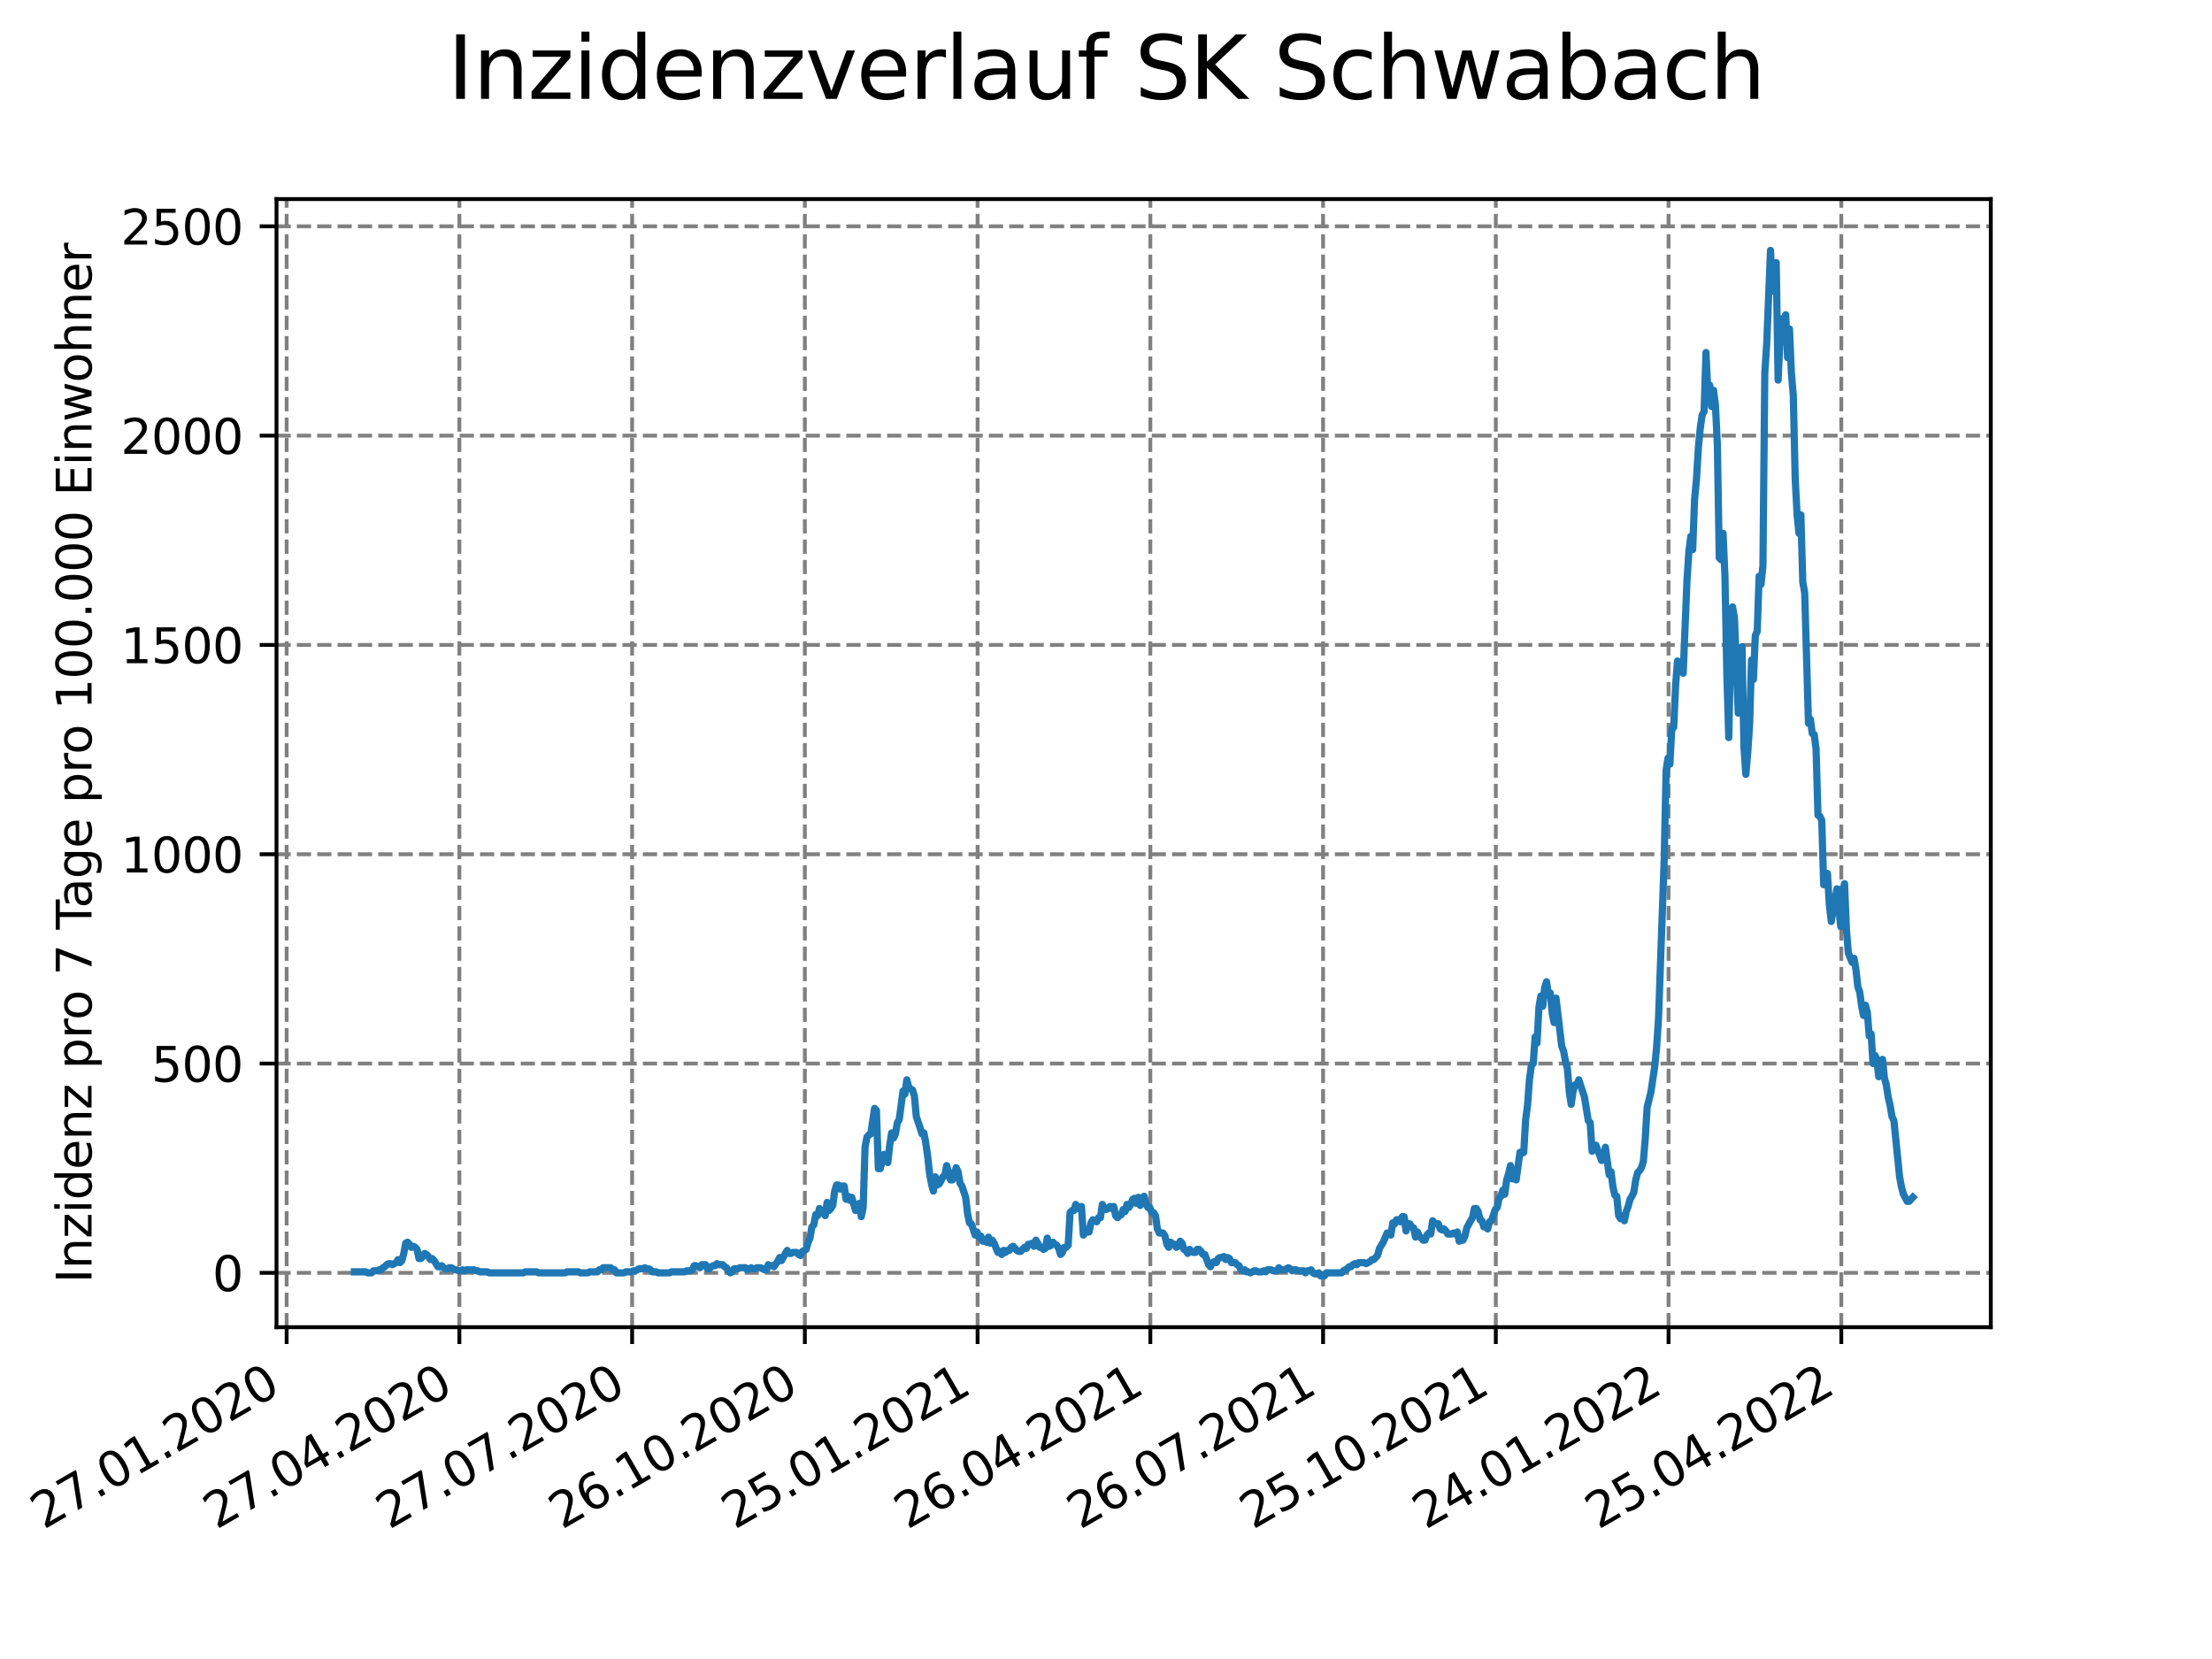 <?xml version="1.0" encoding="utf-8" standalone="no"?>
<!DOCTYPE svg PUBLIC "-//W3C//DTD SVG 1.1//EN"
  "http://www.w3.org/Graphics/SVG/1.1/DTD/svg11.dtd">
<svg xmlns:xlink="http://www.w3.org/1999/xlink" width="460.8pt" height="345.6pt" viewBox="0 0 460.8 345.6" xmlns="http://www.w3.org/2000/svg" version="1.1">
 <defs>
  <style type="text/css">*{stroke-linejoin: round; stroke-linecap: butt}</style>
 </defs>
 <g id="figure_1">
  <g id="patch_1">
   <path d="M 0 345.6 
L 460.8 345.6 
L 460.8 0 
L 0 0 
z
" style="fill: #ffffff"/>
  </g>
  <g id="axes_1">
   <g id="patch_2">
    <path d="M 57.6 276.48 
L 414.72 276.48 
L 414.72 41.472 
L 57.6 41.472 
z
" style="fill: #ffffff"/>
   </g>
   <g id="matplotlib.axis_1">
    <g id="xtick_1">
     <g id="line2d_1">
      <path d="M 59.712 276.48 
L 59.712 41.472 
" clip-path="url(#pf9d322faf3)" style="fill: none; stroke-dasharray: 2.96,1.28; stroke-dashoffset: 0; stroke: #808080; stroke-width: 0.8"/>
     </g>
     <g id="line2d_2">
      <defs>
       <path id="m490ead766b" d="M 0 0 
L 0 3.5 
" style="stroke: #000000; stroke-width: 0.8"/>
      </defs>
      <g>
       <use xlink:href="#m490ead766b" x="59.712" y="276.48" style="stroke: #000000; stroke-width: 0.8"/>
      </g>
     </g>
     <g id="text_1">
      <!-- 27.01.2020 -->
      <g transform="translate(9.087 318.689)rotate(-30)scale(0.1 -0.1)">
       <defs>
        <path id="DejaVuSans-32" d="M 1228 531 
L 3431 531 
L 3431 0 
L 469 0 
L 469 531 
Q 828 903 1448 1529 
Q 2069 2156 2228 2338 
Q 2531 2678 2651 2914 
Q 2772 3150 2772 3378 
Q 2772 3750 2511 3984 
Q 2250 4219 1831 4219 
Q 1534 4219 1204 4116 
Q 875 4013 500 3803 
L 500 4441 
Q 881 4594 1212 4672 
Q 1544 4750 1819 4750 
Q 2544 4750 2975 4387 
Q 3406 4025 3406 3419 
Q 3406 3131 3298 2873 
Q 3191 2616 2906 2266 
Q 2828 2175 2409 1742 
Q 1991 1309 1228 531 
z
" transform="scale(0.016)"/>
        <path id="DejaVuSans-37" d="M 525 4666 
L 3525 4666 
L 3525 4397 
L 1831 0 
L 1172 0 
L 2766 4134 
L 525 4134 
L 525 4666 
z
" transform="scale(0.016)"/>
        <path id="DejaVuSans-2e" d="M 684 794 
L 1344 794 
L 1344 0 
L 684 0 
L 684 794 
z
" transform="scale(0.016)"/>
        <path id="DejaVuSans-30" d="M 2034 4250 
Q 1547 4250 1301 3770 
Q 1056 3291 1056 2328 
Q 1056 1369 1301 889 
Q 1547 409 2034 409 
Q 2525 409 2770 889 
Q 3016 1369 3016 2328 
Q 3016 3291 2770 3770 
Q 2525 4250 2034 4250 
z
M 2034 4750 
Q 2819 4750 3233 4129 
Q 3647 3509 3647 2328 
Q 3647 1150 3233 529 
Q 2819 -91 2034 -91 
Q 1250 -91 836 529 
Q 422 1150 422 2328 
Q 422 3509 836 4129 
Q 1250 4750 2034 4750 
z
" transform="scale(0.016)"/>
        <path id="DejaVuSans-31" d="M 794 531 
L 1825 531 
L 1825 4091 
L 703 3866 
L 703 4441 
L 1819 4666 
L 2450 4666 
L 2450 531 
L 3481 531 
L 3481 0 
L 794 0 
L 794 531 
z
" transform="scale(0.016)"/>
       </defs>
       <use xlink:href="#DejaVuSans-32"/>
       <use xlink:href="#DejaVuSans-37" x="63.623"/>
       <use xlink:href="#DejaVuSans-2e" x="127.246"/>
       <use xlink:href="#DejaVuSans-30" x="159.033"/>
       <use xlink:href="#DejaVuSans-31" x="222.656"/>
       <use xlink:href="#DejaVuSans-2e" x="286.279"/>
       <use xlink:href="#DejaVuSans-32" x="318.066"/>
       <use xlink:href="#DejaVuSans-30" x="381.689"/>
       <use xlink:href="#DejaVuSans-32" x="445.312"/>
       <use xlink:href="#DejaVuSans-30" x="508.936"/>
      </g>
     </g>
    </g>
    <g id="xtick_2">
     <g id="line2d_3">
      <path d="M 95.697 276.48 
L 95.697 41.472 
" clip-path="url(#pf9d322faf3)" style="fill: none; stroke-dasharray: 2.96,1.28; stroke-dashoffset: 0; stroke: #808080; stroke-width: 0.8"/>
     </g>
     <g id="line2d_4">
      <g>
       <use xlink:href="#m490ead766b" x="95.697" y="276.48" style="stroke: #000000; stroke-width: 0.8"/>
      </g>
     </g>
     <g id="text_2">
      <!-- 27.04.2020 -->
      <g transform="translate(45.072 318.689)rotate(-30)scale(0.1 -0.1)">
       <defs>
        <path id="DejaVuSans-34" d="M 2419 4116 
L 825 1625 
L 2419 1625 
L 2419 4116 
z
M 2253 4666 
L 3047 4666 
L 3047 1625 
L 3713 1625 
L 3713 1100 
L 3047 1100 
L 3047 0 
L 2419 0 
L 2419 1100 
L 313 1100 
L 313 1709 
L 2253 4666 
z
" transform="scale(0.016)"/>
       </defs>
       <use xlink:href="#DejaVuSans-32"/>
       <use xlink:href="#DejaVuSans-37" x="63.623"/>
       <use xlink:href="#DejaVuSans-2e" x="127.246"/>
       <use xlink:href="#DejaVuSans-30" x="159.033"/>
       <use xlink:href="#DejaVuSans-34" x="222.656"/>
       <use xlink:href="#DejaVuSans-2e" x="286.279"/>
       <use xlink:href="#DejaVuSans-32" x="318.066"/>
       <use xlink:href="#DejaVuSans-30" x="381.689"/>
       <use xlink:href="#DejaVuSans-32" x="445.312"/>
       <use xlink:href="#DejaVuSans-30" x="508.936"/>
      </g>
     </g>
    </g>
    <g id="xtick_3">
     <g id="line2d_5">
      <path d="M 131.682 276.48 
L 131.682 41.472 
" clip-path="url(#pf9d322faf3)" style="fill: none; stroke-dasharray: 2.96,1.28; stroke-dashoffset: 0; stroke: #808080; stroke-width: 0.8"/>
     </g>
     <g id="line2d_6">
      <g>
       <use xlink:href="#m490ead766b" x="131.682" y="276.48" style="stroke: #000000; stroke-width: 0.8"/>
      </g>
     </g>
     <g id="text_3">
      <!-- 27.07.2020 -->
      <g transform="translate(81.057 318.689)rotate(-30)scale(0.1 -0.1)">
       <use xlink:href="#DejaVuSans-32"/>
       <use xlink:href="#DejaVuSans-37" x="63.623"/>
       <use xlink:href="#DejaVuSans-2e" x="127.246"/>
       <use xlink:href="#DejaVuSans-30" x="159.033"/>
       <use xlink:href="#DejaVuSans-37" x="222.656"/>
       <use xlink:href="#DejaVuSans-2e" x="286.279"/>
       <use xlink:href="#DejaVuSans-32" x="318.066"/>
       <use xlink:href="#DejaVuSans-30" x="381.689"/>
       <use xlink:href="#DejaVuSans-32" x="445.312"/>
       <use xlink:href="#DejaVuSans-30" x="508.936"/>
      </g>
     </g>
    </g>
    <g id="xtick_4">
     <g id="line2d_7">
      <path d="M 167.667 276.48 
L 167.667 41.472 
" clip-path="url(#pf9d322faf3)" style="fill: none; stroke-dasharray: 2.96,1.28; stroke-dashoffset: 0; stroke: #808080; stroke-width: 0.8"/>
     </g>
     <g id="line2d_8">
      <g>
       <use xlink:href="#m490ead766b" x="167.667" y="276.48" style="stroke: #000000; stroke-width: 0.8"/>
      </g>
     </g>
     <g id="text_4">
      <!-- 26.10.2020 -->
      <g transform="translate(117.042 318.689)rotate(-30)scale(0.1 -0.1)">
       <defs>
        <path id="DejaVuSans-36" d="M 2113 2584 
Q 1688 2584 1439 2293 
Q 1191 2003 1191 1497 
Q 1191 994 1439 701 
Q 1688 409 2113 409 
Q 2538 409 2786 701 
Q 3034 994 3034 1497 
Q 3034 2003 2786 2293 
Q 2538 2584 2113 2584 
z
M 3366 4563 
L 3366 3988 
Q 3128 4100 2886 4159 
Q 2644 4219 2406 4219 
Q 1781 4219 1451 3797 
Q 1122 3375 1075 2522 
Q 1259 2794 1537 2939 
Q 1816 3084 2150 3084 
Q 2853 3084 3261 2657 
Q 3669 2231 3669 1497 
Q 3669 778 3244 343 
Q 2819 -91 2113 -91 
Q 1303 -91 875 529 
Q 447 1150 447 2328 
Q 447 3434 972 4092 
Q 1497 4750 2381 4750 
Q 2619 4750 2861 4703 
Q 3103 4656 3366 4563 
z
" transform="scale(0.016)"/>
       </defs>
       <use xlink:href="#DejaVuSans-32"/>
       <use xlink:href="#DejaVuSans-36" x="63.623"/>
       <use xlink:href="#DejaVuSans-2e" x="127.246"/>
       <use xlink:href="#DejaVuSans-31" x="159.033"/>
       <use xlink:href="#DejaVuSans-30" x="222.656"/>
       <use xlink:href="#DejaVuSans-2e" x="286.279"/>
       <use xlink:href="#DejaVuSans-32" x="318.066"/>
       <use xlink:href="#DejaVuSans-30" x="381.689"/>
       <use xlink:href="#DejaVuSans-32" x="445.312"/>
       <use xlink:href="#DejaVuSans-30" x="508.936"/>
      </g>
     </g>
    </g>
    <g id="xtick_5">
     <g id="line2d_9">
      <path d="M 203.652 276.48 
L 203.652 41.472 
" clip-path="url(#pf9d322faf3)" style="fill: none; stroke-dasharray: 2.96,1.28; stroke-dashoffset: 0; stroke: #808080; stroke-width: 0.8"/>
     </g>
     <g id="line2d_10">
      <g>
       <use xlink:href="#m490ead766b" x="203.652" y="276.48" style="stroke: #000000; stroke-width: 0.8"/>
      </g>
     </g>
     <g id="text_5">
      <!-- 25.01.2021 -->
      <g transform="translate(153.026 318.689)rotate(-30)scale(0.1 -0.1)">
       <defs>
        <path id="DejaVuSans-35" d="M 691 4666 
L 3169 4666 
L 3169 4134 
L 1269 4134 
L 1269 2991 
Q 1406 3038 1543 3061 
Q 1681 3084 1819 3084 
Q 2600 3084 3056 2656 
Q 3513 2228 3513 1497 
Q 3513 744 3044 326 
Q 2575 -91 1722 -91 
Q 1428 -91 1123 -41 
Q 819 9 494 109 
L 494 744 
Q 775 591 1075 516 
Q 1375 441 1709 441 
Q 2250 441 2565 725 
Q 2881 1009 2881 1497 
Q 2881 1984 2565 2268 
Q 2250 2553 1709 2553 
Q 1456 2553 1204 2497 
Q 953 2441 691 2322 
L 691 4666 
z
" transform="scale(0.016)"/>
       </defs>
       <use xlink:href="#DejaVuSans-32"/>
       <use xlink:href="#DejaVuSans-35" x="63.623"/>
       <use xlink:href="#DejaVuSans-2e" x="127.246"/>
       <use xlink:href="#DejaVuSans-30" x="159.033"/>
       <use xlink:href="#DejaVuSans-31" x="222.656"/>
       <use xlink:href="#DejaVuSans-2e" x="286.279"/>
       <use xlink:href="#DejaVuSans-32" x="318.066"/>
       <use xlink:href="#DejaVuSans-30" x="381.689"/>
       <use xlink:href="#DejaVuSans-32" x="445.312"/>
       <use xlink:href="#DejaVuSans-31" x="508.936"/>
      </g>
     </g>
    </g>
    <g id="xtick_6">
     <g id="line2d_11">
      <path d="M 239.637 276.48 
L 239.637 41.472 
" clip-path="url(#pf9d322faf3)" style="fill: none; stroke-dasharray: 2.96,1.28; stroke-dashoffset: 0; stroke: #808080; stroke-width: 0.8"/>
     </g>
     <g id="line2d_12">
      <g>
       <use xlink:href="#m490ead766b" x="239.637" y="276.48" style="stroke: #000000; stroke-width: 0.8"/>
      </g>
     </g>
     <g id="text_6">
      <!-- 26.04.2021 -->
      <g transform="translate(189.011 318.689)rotate(-30)scale(0.1 -0.1)">
       <use xlink:href="#DejaVuSans-32"/>
       <use xlink:href="#DejaVuSans-36" x="63.623"/>
       <use xlink:href="#DejaVuSans-2e" x="127.246"/>
       <use xlink:href="#DejaVuSans-30" x="159.033"/>
       <use xlink:href="#DejaVuSans-34" x="222.656"/>
       <use xlink:href="#DejaVuSans-2e" x="286.279"/>
       <use xlink:href="#DejaVuSans-32" x="318.066"/>
       <use xlink:href="#DejaVuSans-30" x="381.689"/>
       <use xlink:href="#DejaVuSans-32" x="445.312"/>
       <use xlink:href="#DejaVuSans-31" x="508.936"/>
      </g>
     </g>
    </g>
    <g id="xtick_7">
     <g id="line2d_13">
      <path d="M 275.621 276.48 
L 275.621 41.472 
" clip-path="url(#pf9d322faf3)" style="fill: none; stroke-dasharray: 2.96,1.28; stroke-dashoffset: 0; stroke: #808080; stroke-width: 0.8"/>
     </g>
     <g id="line2d_14">
      <g>
       <use xlink:href="#m490ead766b" x="275.621" y="276.48" style="stroke: #000000; stroke-width: 0.8"/>
      </g>
     </g>
     <g id="text_7">
      <!-- 26.07.2021 -->
      <g transform="translate(224.996 318.689)rotate(-30)scale(0.1 -0.1)">
       <use xlink:href="#DejaVuSans-32"/>
       <use xlink:href="#DejaVuSans-36" x="63.623"/>
       <use xlink:href="#DejaVuSans-2e" x="127.246"/>
       <use xlink:href="#DejaVuSans-30" x="159.033"/>
       <use xlink:href="#DejaVuSans-37" x="222.656"/>
       <use xlink:href="#DejaVuSans-2e" x="286.279"/>
       <use xlink:href="#DejaVuSans-32" x="318.066"/>
       <use xlink:href="#DejaVuSans-30" x="381.689"/>
       <use xlink:href="#DejaVuSans-32" x="445.312"/>
       <use xlink:href="#DejaVuSans-31" x="508.936"/>
      </g>
     </g>
    </g>
    <g id="xtick_8">
     <g id="line2d_15">
      <path d="M 311.606 276.48 
L 311.606 41.472 
" clip-path="url(#pf9d322faf3)" style="fill: none; stroke-dasharray: 2.96,1.28; stroke-dashoffset: 0; stroke: #808080; stroke-width: 0.8"/>
     </g>
     <g id="line2d_16">
      <g>
       <use xlink:href="#m490ead766b" x="311.606" y="276.48" style="stroke: #000000; stroke-width: 0.8"/>
      </g>
     </g>
     <g id="text_8">
      <!-- 25.10.2021 -->
      <g transform="translate(260.981 318.689)rotate(-30)scale(0.1 -0.1)">
       <use xlink:href="#DejaVuSans-32"/>
       <use xlink:href="#DejaVuSans-35" x="63.623"/>
       <use xlink:href="#DejaVuSans-2e" x="127.246"/>
       <use xlink:href="#DejaVuSans-31" x="159.033"/>
       <use xlink:href="#DejaVuSans-30" x="222.656"/>
       <use xlink:href="#DejaVuSans-2e" x="286.279"/>
       <use xlink:href="#DejaVuSans-32" x="318.066"/>
       <use xlink:href="#DejaVuSans-30" x="381.689"/>
       <use xlink:href="#DejaVuSans-32" x="445.312"/>
       <use xlink:href="#DejaVuSans-31" x="508.936"/>
      </g>
     </g>
    </g>
    <g id="xtick_9">
     <g id="line2d_17">
      <path d="M 347.591 276.48 
L 347.591 41.472 
" clip-path="url(#pf9d322faf3)" style="fill: none; stroke-dasharray: 2.96,1.28; stroke-dashoffset: 0; stroke: #808080; stroke-width: 0.8"/>
     </g>
     <g id="line2d_18">
      <g>
       <use xlink:href="#m490ead766b" x="347.591" y="276.48" style="stroke: #000000; stroke-width: 0.8"/>
      </g>
     </g>
     <g id="text_9">
      <!-- 24.01.2022 -->
      <g transform="translate(296.966 318.689)rotate(-30)scale(0.1 -0.1)">
       <use xlink:href="#DejaVuSans-32"/>
       <use xlink:href="#DejaVuSans-34" x="63.623"/>
       <use xlink:href="#DejaVuSans-2e" x="127.246"/>
       <use xlink:href="#DejaVuSans-30" x="159.033"/>
       <use xlink:href="#DejaVuSans-31" x="222.656"/>
       <use xlink:href="#DejaVuSans-2e" x="286.279"/>
       <use xlink:href="#DejaVuSans-32" x="318.066"/>
       <use xlink:href="#DejaVuSans-30" x="381.689"/>
       <use xlink:href="#DejaVuSans-32" x="445.312"/>
       <use xlink:href="#DejaVuSans-32" x="508.936"/>
      </g>
     </g>
    </g>
    <g id="xtick_10">
     <g id="line2d_19">
      <path d="M 383.576 276.48 
L 383.576 41.472 
" clip-path="url(#pf9d322faf3)" style="fill: none; stroke-dasharray: 2.96,1.28; stroke-dashoffset: 0; stroke: #808080; stroke-width: 0.8"/>
     </g>
     <g id="line2d_20">
      <g>
       <use xlink:href="#m490ead766b" x="383.576" y="276.48" style="stroke: #000000; stroke-width: 0.8"/>
      </g>
     </g>
     <g id="text_10">
      <!-- 25.04.2022 -->
      <g transform="translate(332.951 318.689)rotate(-30)scale(0.1 -0.1)">
       <use xlink:href="#DejaVuSans-32"/>
       <use xlink:href="#DejaVuSans-35" x="63.623"/>
       <use xlink:href="#DejaVuSans-2e" x="127.246"/>
       <use xlink:href="#DejaVuSans-30" x="159.033"/>
       <use xlink:href="#DejaVuSans-34" x="222.656"/>
       <use xlink:href="#DejaVuSans-2e" x="286.279"/>
       <use xlink:href="#DejaVuSans-32" x="318.066"/>
       <use xlink:href="#DejaVuSans-30" x="381.689"/>
       <use xlink:href="#DejaVuSans-32" x="445.312"/>
       <use xlink:href="#DejaVuSans-32" x="508.936"/>
      </g>
     </g>
    </g>
   </g>
   <g id="matplotlib.axis_2">
    <g id="ytick_1">
     <g id="line2d_21">
      <path d="M 57.6 265.159 
L 414.72 265.159 
" clip-path="url(#pf9d322faf3)" style="fill: none; stroke-dasharray: 2.96,1.28; stroke-dashoffset: 0; stroke: #808080; stroke-width: 0.8"/>
     </g>
     <g id="line2d_22">
      <defs>
       <path id="m3ebbd08669" d="M 0 0 
L -3.5 0 
" style="stroke: #000000; stroke-width: 0.8"/>
      </defs>
      <g>
       <use xlink:href="#m3ebbd08669" x="57.6" y="265.159" style="stroke: #000000; stroke-width: 0.8"/>
      </g>
     </g>
     <g id="text_11">
      <!-- 0 -->
      <g transform="translate(44.237 268.959)scale(0.1 -0.1)">
       <use xlink:href="#DejaVuSans-30"/>
      </g>
     </g>
    </g>
    <g id="ytick_2">
     <g id="line2d_23">
      <path d="M 57.6 221.557 
L 414.72 221.557 
" clip-path="url(#pf9d322faf3)" style="fill: none; stroke-dasharray: 2.96,1.28; stroke-dashoffset: 0; stroke: #808080; stroke-width: 0.8"/>
     </g>
     <g id="line2d_24">
      <g>
       <use xlink:href="#m3ebbd08669" x="57.6" y="221.557" style="stroke: #000000; stroke-width: 0.8"/>
      </g>
     </g>
     <g id="text_12">
      <!-- 500 -->
      <g transform="translate(31.512 225.356)scale(0.1 -0.1)">
       <use xlink:href="#DejaVuSans-35"/>
       <use xlink:href="#DejaVuSans-30" x="63.623"/>
       <use xlink:href="#DejaVuSans-30" x="127.246"/>
      </g>
     </g>
    </g>
    <g id="ytick_3">
     <g id="line2d_25">
      <path d="M 57.6 177.955 
L 414.72 177.955 
" clip-path="url(#pf9d322faf3)" style="fill: none; stroke-dasharray: 2.96,1.28; stroke-dashoffset: 0; stroke: #808080; stroke-width: 0.8"/>
     </g>
     <g id="line2d_26">
      <g>
       <use xlink:href="#m3ebbd08669" x="57.6" y="177.955" style="stroke: #000000; stroke-width: 0.8"/>
      </g>
     </g>
     <g id="text_13">
      <!-- 1000 -->
      <g transform="translate(25.15 181.754)scale(0.1 -0.1)">
       <use xlink:href="#DejaVuSans-31"/>
       <use xlink:href="#DejaVuSans-30" x="63.623"/>
       <use xlink:href="#DejaVuSans-30" x="127.246"/>
       <use xlink:href="#DejaVuSans-30" x="190.869"/>
      </g>
     </g>
    </g>
    <g id="ytick_4">
     <g id="line2d_27">
      <path d="M 57.6 134.353 
L 414.72 134.353 
" clip-path="url(#pf9d322faf3)" style="fill: none; stroke-dasharray: 2.96,1.28; stroke-dashoffset: 0; stroke: #808080; stroke-width: 0.8"/>
     </g>
     <g id="line2d_28">
      <g>
       <use xlink:href="#m3ebbd08669" x="57.6" y="134.353" style="stroke: #000000; stroke-width: 0.8"/>
      </g>
     </g>
     <g id="text_14">
      <!-- 1500 -->
      <g transform="translate(25.15 138.152)scale(0.1 -0.1)">
       <use xlink:href="#DejaVuSans-31"/>
       <use xlink:href="#DejaVuSans-35" x="63.623"/>
       <use xlink:href="#DejaVuSans-30" x="127.246"/>
       <use xlink:href="#DejaVuSans-30" x="190.869"/>
      </g>
     </g>
    </g>
    <g id="ytick_5">
     <g id="line2d_29">
      <path d="M 57.6 90.75 
L 414.72 90.75 
" clip-path="url(#pf9d322faf3)" style="fill: none; stroke-dasharray: 2.96,1.28; stroke-dashoffset: 0; stroke: #808080; stroke-width: 0.8"/>
     </g>
     <g id="line2d_30">
      <g>
       <use xlink:href="#m3ebbd08669" x="57.6" y="90.75" style="stroke: #000000; stroke-width: 0.8"/>
      </g>
     </g>
     <g id="text_15">
      <!-- 2000 -->
      <g transform="translate(25.15 94.55)scale(0.1 -0.1)">
       <use xlink:href="#DejaVuSans-32"/>
       <use xlink:href="#DejaVuSans-30" x="63.623"/>
       <use xlink:href="#DejaVuSans-30" x="127.246"/>
       <use xlink:href="#DejaVuSans-30" x="190.869"/>
      </g>
     </g>
    </g>
    <g id="ytick_6">
     <g id="line2d_31">
      <path d="M 57.6 47.148 
L 414.72 47.148 
" clip-path="url(#pf9d322faf3)" style="fill: none; stroke-dasharray: 2.96,1.28; stroke-dashoffset: 0; stroke: #808080; stroke-width: 0.8"/>
     </g>
     <g id="line2d_32">
      <g>
       <use xlink:href="#m3ebbd08669" x="57.6" y="47.148" style="stroke: #000000; stroke-width: 0.8"/>
      </g>
     </g>
     <g id="text_16">
      <!-- 2500 -->
      <g transform="translate(25.15 50.947)scale(0.1 -0.1)">
       <use xlink:href="#DejaVuSans-32"/>
       <use xlink:href="#DejaVuSans-35" x="63.623"/>
       <use xlink:href="#DejaVuSans-30" x="127.246"/>
       <use xlink:href="#DejaVuSans-30" x="190.869"/>
      </g>
     </g>
    </g>
    <g id="text_17">
     <!-- Inzidenz pro 7 Tage pro 100.000 Einwohner -->
     <g transform="translate(19.07 267.301)rotate(-90)scale(0.1 -0.1)">
      <defs>
       <path id="DejaVuSans-49" d="M 628 4666 
L 1259 4666 
L 1259 0 
L 628 0 
L 628 4666 
z
" transform="scale(0.016)"/>
       <path id="DejaVuSans-6e" d="M 3513 2113 
L 3513 0 
L 2938 0 
L 2938 2094 
Q 2938 2591 2744 2837 
Q 2550 3084 2163 3084 
Q 1697 3084 1428 2787 
Q 1159 2491 1159 1978 
L 1159 0 
L 581 0 
L 581 3500 
L 1159 3500 
L 1159 2956 
Q 1366 3272 1645 3428 
Q 1925 3584 2291 3584 
Q 2894 3584 3203 3211 
Q 3513 2838 3513 2113 
z
" transform="scale(0.016)"/>
       <path id="DejaVuSans-7a" d="M 353 3500 
L 3084 3500 
L 3084 2975 
L 922 459 
L 3084 459 
L 3084 0 
L 275 0 
L 275 525 
L 2438 3041 
L 353 3041 
L 353 3500 
z
" transform="scale(0.016)"/>
       <path id="DejaVuSans-69" d="M 603 3500 
L 1178 3500 
L 1178 0 
L 603 0 
L 603 3500 
z
M 603 4863 
L 1178 4863 
L 1178 4134 
L 603 4134 
L 603 4863 
z
" transform="scale(0.016)"/>
       <path id="DejaVuSans-64" d="M 2906 2969 
L 2906 4863 
L 3481 4863 
L 3481 0 
L 2906 0 
L 2906 525 
Q 2725 213 2448 61 
Q 2172 -91 1784 -91 
Q 1150 -91 751 415 
Q 353 922 353 1747 
Q 353 2572 751 3078 
Q 1150 3584 1784 3584 
Q 2172 3584 2448 3432 
Q 2725 3281 2906 2969 
z
M 947 1747 
Q 947 1113 1208 752 
Q 1469 391 1925 391 
Q 2381 391 2643 752 
Q 2906 1113 2906 1747 
Q 2906 2381 2643 2742 
Q 2381 3103 1925 3103 
Q 1469 3103 1208 2742 
Q 947 2381 947 1747 
z
" transform="scale(0.016)"/>
       <path id="DejaVuSans-65" d="M 3597 1894 
L 3597 1613 
L 953 1613 
Q 991 1019 1311 708 
Q 1631 397 2203 397 
Q 2534 397 2845 478 
Q 3156 559 3463 722 
L 3463 178 
Q 3153 47 2828 -22 
Q 2503 -91 2169 -91 
Q 1331 -91 842 396 
Q 353 884 353 1716 
Q 353 2575 817 3079 
Q 1281 3584 2069 3584 
Q 2775 3584 3186 3129 
Q 3597 2675 3597 1894 
z
M 3022 2063 
Q 3016 2534 2758 2815 
Q 2500 3097 2075 3097 
Q 1594 3097 1305 2825 
Q 1016 2553 972 2059 
L 3022 2063 
z
" transform="scale(0.016)"/>
       <path id="DejaVuSans-20" transform="scale(0.016)"/>
       <path id="DejaVuSans-70" d="M 1159 525 
L 1159 -1331 
L 581 -1331 
L 581 3500 
L 1159 3500 
L 1159 2969 
Q 1341 3281 1617 3432 
Q 1894 3584 2278 3584 
Q 2916 3584 3314 3078 
Q 3713 2572 3713 1747 
Q 3713 922 3314 415 
Q 2916 -91 2278 -91 
Q 1894 -91 1617 61 
Q 1341 213 1159 525 
z
M 3116 1747 
Q 3116 2381 2855 2742 
Q 2594 3103 2138 3103 
Q 1681 3103 1420 2742 
Q 1159 2381 1159 1747 
Q 1159 1113 1420 752 
Q 1681 391 2138 391 
Q 2594 391 2855 752 
Q 3116 1113 3116 1747 
z
" transform="scale(0.016)"/>
       <path id="DejaVuSans-72" d="M 2631 2963 
Q 2534 3019 2420 3045 
Q 2306 3072 2169 3072 
Q 1681 3072 1420 2755 
Q 1159 2438 1159 1844 
L 1159 0 
L 581 0 
L 581 3500 
L 1159 3500 
L 1159 2956 
Q 1341 3275 1631 3429 
Q 1922 3584 2338 3584 
Q 2397 3584 2469 3576 
Q 2541 3569 2628 3553 
L 2631 2963 
z
" transform="scale(0.016)"/>
       <path id="DejaVuSans-6f" d="M 1959 3097 
Q 1497 3097 1228 2736 
Q 959 2375 959 1747 
Q 959 1119 1226 758 
Q 1494 397 1959 397 
Q 2419 397 2687 759 
Q 2956 1122 2956 1747 
Q 2956 2369 2687 2733 
Q 2419 3097 1959 3097 
z
M 1959 3584 
Q 2709 3584 3137 3096 
Q 3566 2609 3566 1747 
Q 3566 888 3137 398 
Q 2709 -91 1959 -91 
Q 1206 -91 779 398 
Q 353 888 353 1747 
Q 353 2609 779 3096 
Q 1206 3584 1959 3584 
z
" transform="scale(0.016)"/>
       <path id="DejaVuSans-54" d="M -19 4666 
L 3928 4666 
L 3928 4134 
L 2272 4134 
L 2272 0 
L 1638 0 
L 1638 4134 
L -19 4134 
L -19 4666 
z
" transform="scale(0.016)"/>
       <path id="DejaVuSans-61" d="M 2194 1759 
Q 1497 1759 1228 1600 
Q 959 1441 959 1056 
Q 959 750 1161 570 
Q 1363 391 1709 391 
Q 2188 391 2477 730 
Q 2766 1069 2766 1631 
L 2766 1759 
L 2194 1759 
z
M 3341 1997 
L 3341 0 
L 2766 0 
L 2766 531 
Q 2569 213 2275 61 
Q 1981 -91 1556 -91 
Q 1019 -91 701 211 
Q 384 513 384 1019 
Q 384 1609 779 1909 
Q 1175 2209 1959 2209 
L 2766 2209 
L 2766 2266 
Q 2766 2663 2505 2880 
Q 2244 3097 1772 3097 
Q 1472 3097 1187 3025 
Q 903 2953 641 2809 
L 641 3341 
Q 956 3463 1253 3523 
Q 1550 3584 1831 3584 
Q 2591 3584 2966 3190 
Q 3341 2797 3341 1997 
z
" transform="scale(0.016)"/>
       <path id="DejaVuSans-67" d="M 2906 1791 
Q 2906 2416 2648 2759 
Q 2391 3103 1925 3103 
Q 1463 3103 1205 2759 
Q 947 2416 947 1791 
Q 947 1169 1205 825 
Q 1463 481 1925 481 
Q 2391 481 2648 825 
Q 2906 1169 2906 1791 
z
M 3481 434 
Q 3481 -459 3084 -895 
Q 2688 -1331 1869 -1331 
Q 1566 -1331 1297 -1286 
Q 1028 -1241 775 -1147 
L 775 -588 
Q 1028 -725 1275 -790 
Q 1522 -856 1778 -856 
Q 2344 -856 2625 -561 
Q 2906 -266 2906 331 
L 2906 616 
Q 2728 306 2450 153 
Q 2172 0 1784 0 
Q 1141 0 747 490 
Q 353 981 353 1791 
Q 353 2603 747 3093 
Q 1141 3584 1784 3584 
Q 2172 3584 2450 3431 
Q 2728 3278 2906 2969 
L 2906 3500 
L 3481 3500 
L 3481 434 
z
" transform="scale(0.016)"/>
       <path id="DejaVuSans-45" d="M 628 4666 
L 3578 4666 
L 3578 4134 
L 1259 4134 
L 1259 2753 
L 3481 2753 
L 3481 2222 
L 1259 2222 
L 1259 531 
L 3634 531 
L 3634 0 
L 628 0 
L 628 4666 
z
" transform="scale(0.016)"/>
       <path id="DejaVuSans-77" d="M 269 3500 
L 844 3500 
L 1563 769 
L 2278 3500 
L 2956 3500 
L 3675 769 
L 4391 3500 
L 4966 3500 
L 4050 0 
L 3372 0 
L 2619 2869 
L 1863 0 
L 1184 0 
L 269 3500 
z
" transform="scale(0.016)"/>
       <path id="DejaVuSans-68" d="M 3513 2113 
L 3513 0 
L 2938 0 
L 2938 2094 
Q 2938 2591 2744 2837 
Q 2550 3084 2163 3084 
Q 1697 3084 1428 2787 
Q 1159 2491 1159 1978 
L 1159 0 
L 581 0 
L 581 4863 
L 1159 4863 
L 1159 2956 
Q 1366 3272 1645 3428 
Q 1925 3584 2291 3584 
Q 2894 3584 3203 3211 
Q 3513 2838 3513 2113 
z
" transform="scale(0.016)"/>
      </defs>
      <use xlink:href="#DejaVuSans-49"/>
      <use xlink:href="#DejaVuSans-6e" x="29.492"/>
      <use xlink:href="#DejaVuSans-7a" x="92.871"/>
      <use xlink:href="#DejaVuSans-69" x="145.361"/>
      <use xlink:href="#DejaVuSans-64" x="173.145"/>
      <use xlink:href="#DejaVuSans-65" x="236.621"/>
      <use xlink:href="#DejaVuSans-6e" x="298.145"/>
      <use xlink:href="#DejaVuSans-7a" x="361.523"/>
      <use xlink:href="#DejaVuSans-20" x="414.014"/>
      <use xlink:href="#DejaVuSans-70" x="445.801"/>
      <use xlink:href="#DejaVuSans-72" x="509.277"/>
      <use xlink:href="#DejaVuSans-6f" x="548.141"/>
      <use xlink:href="#DejaVuSans-20" x="609.322"/>
      <use xlink:href="#DejaVuSans-37" x="641.109"/>
      <use xlink:href="#DejaVuSans-20" x="704.732"/>
      <use xlink:href="#DejaVuSans-54" x="736.52"/>
      <use xlink:href="#DejaVuSans-61" x="781.104"/>
      <use xlink:href="#DejaVuSans-67" x="842.383"/>
      <use xlink:href="#DejaVuSans-65" x="905.859"/>
      <use xlink:href="#DejaVuSans-20" x="967.383"/>
      <use xlink:href="#DejaVuSans-70" x="999.17"/>
      <use xlink:href="#DejaVuSans-72" x="1062.646"/>
      <use xlink:href="#DejaVuSans-6f" x="1101.51"/>
      <use xlink:href="#DejaVuSans-20" x="1162.691"/>
      <use xlink:href="#DejaVuSans-31" x="1194.479"/>
      <use xlink:href="#DejaVuSans-30" x="1258.102"/>
      <use xlink:href="#DejaVuSans-30" x="1321.725"/>
      <use xlink:href="#DejaVuSans-2e" x="1385.348"/>
      <use xlink:href="#DejaVuSans-30" x="1417.135"/>
      <use xlink:href="#DejaVuSans-30" x="1480.758"/>
      <use xlink:href="#DejaVuSans-30" x="1544.381"/>
      <use xlink:href="#DejaVuSans-20" x="1608.004"/>
      <use xlink:href="#DejaVuSans-45" x="1639.791"/>
      <use xlink:href="#DejaVuSans-69" x="1702.975"/>
      <use xlink:href="#DejaVuSans-6e" x="1730.758"/>
      <use xlink:href="#DejaVuSans-77" x="1794.137"/>
      <use xlink:href="#DejaVuSans-6f" x="1875.924"/>
      <use xlink:href="#DejaVuSans-68" x="1937.105"/>
      <use xlink:href="#DejaVuSans-6e" x="2000.484"/>
      <use xlink:href="#DejaVuSans-65" x="2063.863"/>
      <use xlink:href="#DejaVuSans-72" x="2125.387"/>
     </g>
    </g>
   </g>
   <g id="line2d_33">
    <path d="M 73.833 264.947 
L 76.205 264.947 
L 76.601 265.159 
L 77.392 265.159 
L 77.787 264.734 
L 78.578 264.734 
L 78.973 264.521 
L 79.369 264.521 
L 79.764 264.095 
L 80.16 263.883 
L 80.555 263.457 
L 80.951 263.244 
L 81.346 263.244 
L 81.741 263.457 
L 82.532 263.032 
L 82.928 262.393 
L 83.323 263.032 
L 83.719 262.606 
L 84.114 261.116 
L 84.51 258.988 
L 84.905 258.776 
L 85.3 259.201 
L 85.696 259.84 
L 86.091 259.627 
L 86.487 259.84 
L 86.882 260.265 
L 87.278 262.18 
L 87.673 262.18 
L 88.068 261.755 
L 88.464 261.116 
L 88.859 261.329 
L 89.255 261.755 
L 89.65 262.393 
L 90.046 262.18 
L 90.441 262.606 
L 91.232 263.883 
L 91.627 263.883 
L 92.023 263.67 
L 92.418 264.095 
L 92.814 264.308 
L 93.209 264.308 
L 93.605 264.095 
L 94 264.095 
L 94.791 264.521 
L 95.186 264.521 
L 95.582 264.734 
L 95.977 264.734 
L 96.373 264.521 
L 96.768 264.734 
L 97.164 264.521 
L 98.745 264.521 
L 99.141 264.734 
L 99.536 264.734 
L 99.932 264.947 
L 101.513 264.947 
L 101.909 265.159 
L 109.027 265.159 
L 109.422 264.947 
L 111.795 264.947 
L 112.19 265.159 
L 117.726 265.159 
L 118.122 264.947 
L 120.494 264.947 
L 120.89 265.159 
L 122.472 265.159 
L 122.867 264.947 
L 124.449 264.947 
L 124.844 264.521 
L 125.24 264.521 
L 125.635 264.095 
L 127.217 264.095 
L 127.612 264.521 
L 128.008 264.521 
L 128.403 265.159 
L 129.985 265.159 
L 130.38 264.947 
L 131.567 264.947 
L 131.962 264.734 
L 132.358 264.734 
L 133.148 264.308 
L 133.939 264.308 
L 134.335 264.095 
L 134.73 264.308 
L 135.126 264.308 
L 135.521 264.521 
L 135.916 264.947 
L 136.707 264.947 
L 137.103 265.159 
L 139.475 265.159 
L 139.871 264.947 
L 142.639 264.947 
L 143.034 264.734 
L 143.825 264.734 
L 144.221 264.521 
L 144.616 263.67 
L 145.012 263.67 
L 145.802 264.095 
L 146.198 263.457 
L 146.989 263.457 
L 147.384 264.308 
L 147.78 264.308 
L 148.175 263.883 
L 148.57 263.67 
L 148.966 263.67 
L 149.361 263.244 
L 149.757 263.457 
L 150.548 263.457 
L 150.943 263.883 
L 151.339 264.095 
L 151.734 264.734 
L 152.129 265.159 
L 152.525 264.947 
L 152.92 264.308 
L 153.711 264.308 
L 154.107 264.095 
L 155.293 264.095 
L 155.688 264.521 
L 156.479 264.095 
L 156.875 264.308 
L 157.27 264.308 
L 157.666 264.095 
L 158.456 264.095 
L 159.247 264.521 
L 159.643 264.521 
L 160.038 263.457 
L 160.434 263.67 
L 160.829 263.67 
L 161.225 263.883 
L 161.62 263.244 
L 162.015 262.819 
L 162.411 261.968 
L 162.806 262.606 
L 163.597 261.116 
L 163.993 260.478 
L 164.388 261.116 
L 164.783 261.116 
L 165.179 260.904 
L 165.97 260.904 
L 166.365 261.329 
L 166.761 261.542 
L 167.156 260.691 
L 167.947 260.265 
L 168.342 258.776 
L 168.738 257.924 
L 169.133 255.584 
L 169.529 255.158 
L 169.924 253.03 
L 170.32 253.243 
L 170.715 251.754 
L 171.11 252.392 
L 171.506 252.605 
L 171.901 253.243 
L 172.297 250.477 
L 172.692 252.179 
L 173.088 251.754 
L 173.483 251.115 
L 173.879 248.136 
L 174.274 246.859 
L 174.669 246.859 
L 175.065 247.71 
L 175.46 247.072 
L 175.856 247.072 
L 176.251 249.838 
L 176.647 249.2 
L 177.042 250.051 
L 177.437 249.413 
L 178.228 252.179 
L 178.624 251.754 
L 179.019 250.69 
L 179.415 253.456 
L 179.81 251.541 
L 180.206 238.986 
L 180.601 236.858 
L 180.996 236.432 
L 181.392 236.22 
L 182.183 230.9 
L 182.578 231.325 
L 182.974 243.455 
L 183.369 243.455 
L 184.16 240.476 
L 184.555 241.114 
L 184.951 242.178 
L 185.346 238.56 
L 185.742 236.007 
L 186.137 237.071 
L 186.533 236.22 
L 186.928 233.879 
L 187.323 233.241 
L 188.114 227.282 
L 188.51 227.921 
L 188.905 224.942 
L 189.301 226.431 
L 189.696 226.857 
L 190.091 227.07 
L 190.487 228.346 
L 190.882 232.602 
L 191.673 234.943 
L 192.069 236.22 
L 192.464 236.007 
L 192.86 238.135 
L 193.255 240.901 
L 193.65 244.519 
L 194.046 246.646 
L 194.441 248.136 
L 194.837 245.157 
L 195.232 246.859 
L 195.628 246.646 
L 196.023 246.008 
L 196.418 245.157 
L 196.814 244.944 
L 197.209 242.816 
L 198 245.795 
L 198.396 245.795 
L 199.187 243.242 
L 199.582 244.093 
L 199.977 246.434 
L 200.373 247.072 
L 201.164 249.413 
L 201.559 252.817 
L 201.955 254.733 
L 202.35 254.945 
L 203.141 257.286 
L 203.536 256.648 
L 203.932 257.712 
L 204.327 257.499 
L 204.723 258.563 
L 205.118 258.563 
L 205.514 258.776 
L 205.909 257.712 
L 206.304 258.988 
L 206.7 258.35 
L 207.095 258.988 
L 207.886 260.904 
L 208.282 260.691 
L 208.677 261.329 
L 209.073 260.478 
L 209.468 260.904 
L 209.863 260.478 
L 210.259 260.478 
L 210.654 259.84 
L 211.05 259.627 
L 211.841 260.478 
L 212.236 260.691 
L 212.631 260.691 
L 213.422 259.84 
L 213.818 260.052 
L 214.213 259.201 
L 214.609 259.201 
L 215.004 258.988 
L 215.4 259.627 
L 215.795 258.35 
L 216.19 258.988 
L 216.586 259.84 
L 216.981 259.84 
L 217.377 260.265 
L 217.772 260.052 
L 218.168 257.924 
L 218.563 259.627 
L 218.958 259.414 
L 219.354 258.776 
L 219.749 259.201 
L 220.145 259.414 
L 220.54 260.052 
L 220.936 261.329 
L 221.331 260.904 
L 221.727 259.84 
L 222.122 259.84 
L 222.517 259.414 
L 222.913 252.605 
L 223.308 252.179 
L 223.704 252.179 
L 224.099 250.902 
L 224.495 251.754 
L 225.285 251.328 
L 225.681 257.286 
L 226.076 256.861 
L 226.472 256.222 
L 226.867 256.648 
L 227.263 254.733 
L 227.658 254.094 
L 228.449 254.52 
L 228.844 253.669 
L 229.24 253.669 
L 229.635 250.902 
L 230.031 251.754 
L 230.426 251.966 
L 230.822 251.754 
L 231.217 251.328 
L 231.612 251.754 
L 232.008 251.328 
L 232.403 253.243 
L 232.799 253.669 
L 233.194 253.243 
L 233.59 253.03 
L 233.985 251.966 
L 234.381 252.392 
L 234.776 250.902 
L 235.171 251.541 
L 235.567 250.902 
L 235.962 249.838 
L 236.358 249.626 
L 236.753 250.69 
L 237.149 249.413 
L 237.544 251.115 
L 238.335 249.2 
L 238.73 250.69 
L 239.126 251.541 
L 239.521 251.541 
L 239.917 252.605 
L 240.312 252.605 
L 240.708 253.243 
L 241.103 256.009 
L 241.498 256.861 
L 242.289 256.861 
L 242.685 257.499 
L 243.08 259.201 
L 243.476 259.84 
L 243.871 258.776 
L 244.266 259.201 
L 244.662 259.201 
L 245.057 259.84 
L 245.453 259.627 
L 245.848 258.563 
L 246.244 258.988 
L 246.639 260.265 
L 247.035 260.478 
L 247.43 261.116 
L 247.825 260.265 
L 248.221 260.691 
L 248.616 260.904 
L 249.012 260.904 
L 249.407 260.265 
L 249.803 260.265 
L 250.198 260.691 
L 250.593 261.329 
L 250.989 261.329 
L 251.78 263.457 
L 252.175 263.883 
L 252.571 263.032 
L 252.966 262.819 
L 253.362 263.032 
L 253.757 262.18 
L 254.152 261.968 
L 254.548 261.968 
L 254.943 261.755 
L 255.339 262.393 
L 255.734 261.968 
L 256.13 262.18 
L 256.525 263.032 
L 257.316 263.032 
L 257.711 263.457 
L 258.107 263.67 
L 258.502 264.521 
L 258.898 264.734 
L 259.293 264.521 
L 259.689 264.947 
L 260.084 264.947 
L 260.479 265.159 
L 261.27 264.734 
L 261.666 264.734 
L 262.061 264.947 
L 262.852 264.947 
L 263.247 264.734 
L 263.643 264.947 
L 264.038 264.521 
L 264.829 264.521 
L 265.225 264.734 
L 266.016 264.734 
L 266.411 264.095 
L 266.806 264.521 
L 267.597 264.521 
L 268.388 264.095 
L 268.784 264.308 
L 269.179 264.734 
L 269.575 264.521 
L 269.97 264.521 
L 270.365 264.734 
L 271.552 264.734 
L 271.947 265.159 
L 272.343 264.734 
L 272.738 264.734 
L 273.133 264.521 
L 273.529 265.159 
L 273.924 265.372 
L 274.32 265.372 
L 274.715 265.159 
L 275.111 265.798 
L 275.902 265.798 
L 276.297 265.159 
L 279.46 265.159 
L 279.856 264.734 
L 280.647 264.308 
L 281.042 263.883 
L 281.438 263.883 
L 281.833 263.457 
L 282.229 263.244 
L 282.624 263.457 
L 283.019 263.032 
L 284.206 263.032 
L 284.601 263.244 
L 285.392 262.819 
L 285.787 262.393 
L 286.183 262.393 
L 286.974 261.542 
L 287.369 260.052 
L 288.16 258.776 
L 288.951 256.861 
L 289.346 256.861 
L 289.742 257.286 
L 290.137 254.733 
L 290.533 254.945 
L 290.928 254.094 
L 291.324 254.094 
L 291.719 254.52 
L 292.114 253.456 
L 292.51 253.456 
L 292.905 256.435 
L 293.301 254.945 
L 293.696 254.945 
L 294.092 255.584 
L 294.487 255.797 
L 294.883 257.712 
L 295.278 256.648 
L 295.673 257.499 
L 296.464 258.35 
L 296.86 258.35 
L 297.255 257.286 
L 297.651 256.861 
L 298.046 257.073 
L 298.441 254.307 
L 298.837 254.733 
L 299.232 254.945 
L 299.628 254.945 
L 300.023 256.009 
L 300.419 256.222 
L 300.814 256.009 
L 301.21 256.435 
L 301.605 257.073 
L 302.396 257.073 
L 302.791 256.861 
L 303.187 257.073 
L 303.582 256.648 
L 303.978 258.563 
L 304.373 258.35 
L 304.768 258.35 
L 305.164 257.499 
L 305.559 255.797 
L 306.35 254.307 
L 306.746 253.669 
L 307.141 251.754 
L 307.537 251.754 
L 307.932 252.392 
L 308.327 254.094 
L 308.723 254.307 
L 309.118 255.584 
L 309.514 255.371 
L 309.909 256.009 
L 310.305 254.52 
L 310.7 254.307 
L 311.491 251.966 
L 311.886 251.541 
L 312.282 249.626 
L 312.677 249.2 
L 313.073 247.923 
L 313.468 248.774 
L 313.864 245.795 
L 314.259 244.519 
L 314.654 242.816 
L 315.05 245.583 
L 315.445 244.519 
L 315.841 245.795 
L 316.632 240.05 
L 317.027 240.263 
L 317.422 240.05 
L 317.818 233.241 
L 318.213 230.261 
L 318.609 224.942 
L 319.004 221.963 
L 319.4 221.537 
L 319.795 216.004 
L 320.191 217.281 
L 320.586 209.833 
L 320.981 207.493 
L 321.377 209.621 
L 321.772 205.79 
L 322.168 204.514 
L 322.563 207.067 
L 322.959 206.854 
L 323.354 211.11 
L 323.75 213.025 
L 324.145 207.918 
L 325.331 217.92 
L 325.727 218.983 
L 326.122 221.111 
L 326.518 222.601 
L 326.913 227.495 
L 327.308 230.049 
L 327.704 227.282 
L 328.099 226.006 
L 328.495 226.006 
L 328.89 224.942 
L 330.077 228.559 
L 330.867 233.453 
L 331.263 233.879 
L 331.658 239.837 
L 332.054 238.986 
L 332.449 238.56 
L 333.635 241.752 
L 334.031 241.539 
L 334.426 238.986 
L 335.217 244.731 
L 335.613 244.093 
L 336.008 247.285 
L 336.404 248.987 
L 336.799 249.2 
L 337.194 253.243 
L 337.59 253.881 
L 337.985 253.243 
L 338.381 254.307 
L 338.776 252.392 
L 339.172 251.328 
L 339.567 249.838 
L 339.962 249.2 
L 340.358 248.349 
L 340.753 245.795 
L 341.149 244.306 
L 341.544 243.88 
L 341.94 243.242 
L 342.335 241.965 
L 342.731 237.284 
L 343.126 230.687 
L 343.917 227.495 
L 344.708 222.175 
L 345.103 218.132 
L 345.499 212.174 
L 346.685 178.978 
L 347.08 160.466 
L 347.476 157.912 
L 347.871 159.189 
L 348.267 151.741 
L 348.662 151.528 
L 349.058 142.804 
L 349.453 137.697 
L 350.639 140.25 
L 351.43 120.886 
L 351.826 114.928 
L 352.221 111.736 
L 352.616 114.502 
L 353.012 104.076 
L 353.407 99.82 
L 353.803 93.223 
L 354.198 89.18 
L 354.594 86.414 
L 354.989 85.775 
L 355.385 73.433 
L 355.78 81.732 
L 356.175 80.243 
L 356.571 84.711 
L 356.966 81.307 
L 357.362 84.499 
L 357.757 92.585 
L 358.153 116.205 
L 358.548 116.63 
L 358.943 111.098 
L 359.339 120.035 
L 359.734 140.463 
L 360.13 153.656 
L 360.525 135.143 
L 360.921 126.419 
L 361.316 128.759 
L 362.107 148.549 
L 362.502 138.548 
L 362.898 134.718 
L 363.293 155.571 
L 363.689 161.317 
L 364.084 156.848 
L 364.48 150.89 
L 364.875 137.484 
L 365.27 141.527 
L 365.666 132.377 
L 366.061 131.526 
L 366.457 120.035 
L 366.852 121.737 
L 367.248 117.907 
L 367.643 77.689 
L 368.039 71.518 
L 368.829 52.154 
L 369.225 60.666 
L 369.62 58.751 
L 370.016 54.708 
L 370.411 79.179 
L 370.807 70.667 
L 371.202 66.411 
L 371.597 66.837 
L 371.993 65.56 
L 372.388 74.497 
L 372.784 68.539 
L 373.179 77.689 
L 373.575 82.371 
L 373.97 99.607 
L 374.366 107.267 
L 374.761 111.098 
L 375.156 107.267 
L 375.552 121.312 
L 375.947 123.44 
L 376.738 150.677 
L 377.134 149.826 
L 377.529 152.805 
L 377.925 153.018 
L 378.32 155.997 
L 378.715 169.828 
L 379.111 170.041 
L 379.506 170.892 
L 379.902 184.298 
L 380.297 182.809 
L 380.693 181.958 
L 381.088 188.554 
L 381.483 191.959 
L 382.67 185.149 
L 383.461 193.023 
L 383.856 186.001 
L 384.252 184.086 
L 384.647 193.661 
L 385.042 198.555 
L 385.833 200.471 
L 386.229 199.619 
L 386.624 201.96 
L 387.02 205.578 
L 387.415 206.642 
L 387.81 209.621 
L 388.206 211.536 
L 388.601 209.408 
L 388.997 210.897 
L 389.392 215.792 
L 389.788 215.366 
L 390.183 221.537 
L 390.579 219.835 
L 390.974 220.686 
L 391.369 224.303 
L 391.765 223.027 
L 392.16 220.686 
L 392.556 224.516 
L 392.951 226.006 
L 393.347 228.559 
L 393.742 230.261 
L 394.137 232.602 
L 394.533 233.453 
L 395.719 245.157 
L 396.115 247.285 
L 396.51 248.774 
L 397.301 250.264 
L 397.696 250.264 
L 398.487 249.413 
L 398.487 249.413 
" clip-path="url(#pf9d322faf3)" style="fill: none; stroke: #1f77b4; stroke-width: 1.5; stroke-linecap: square"/>
   </g>
   <g id="patch_3">
    <path d="M 57.6 276.48 
L 57.6 41.472 
" style="fill: none; stroke: #000000; stroke-width: 0.8; stroke-linejoin: miter; stroke-linecap: square"/>
   </g>
   <g id="patch_4">
    <path d="M 414.72 276.48 
L 414.72 41.472 
" style="fill: none; stroke: #000000; stroke-width: 0.8; stroke-linejoin: miter; stroke-linecap: square"/>
   </g>
   <g id="patch_5">
    <path d="M 57.6 276.48 
L 414.72 276.48 
" style="fill: none; stroke: #000000; stroke-width: 0.8; stroke-linejoin: miter; stroke-linecap: square"/>
   </g>
   <g id="patch_6">
    <path d="M 57.6 41.472 
L 414.72 41.472 
" style="fill: none; stroke: #000000; stroke-width: 0.8; stroke-linejoin: miter; stroke-linecap: square"/>
   </g>
  </g>
  <g id="text_18">
   <!-- Inzidenzverlauf SK Schwabach -->
   <g transform="translate(93.227 20.589)scale(0.18 -0.18)">
    <defs>
     <path id="DejaVuSans-76" d="M 191 3500 
L 800 3500 
L 1894 563 
L 2988 3500 
L 3597 3500 
L 2284 0 
L 1503 0 
L 191 3500 
z
" transform="scale(0.016)"/>
     <path id="DejaVuSans-6c" d="M 603 4863 
L 1178 4863 
L 1178 0 
L 603 0 
L 603 4863 
z
" transform="scale(0.016)"/>
     <path id="DejaVuSans-75" d="M 544 1381 
L 544 3500 
L 1119 3500 
L 1119 1403 
Q 1119 906 1312 657 
Q 1506 409 1894 409 
Q 2359 409 2629 706 
Q 2900 1003 2900 1516 
L 2900 3500 
L 3475 3500 
L 3475 0 
L 2900 0 
L 2900 538 
Q 2691 219 2414 64 
Q 2138 -91 1772 -91 
Q 1169 -91 856 284 
Q 544 659 544 1381 
z
M 1991 3584 
L 1991 3584 
z
" transform="scale(0.016)"/>
     <path id="DejaVuSans-66" d="M 2375 4863 
L 2375 4384 
L 1825 4384 
Q 1516 4384 1395 4259 
Q 1275 4134 1275 3809 
L 1275 3500 
L 2222 3500 
L 2222 3053 
L 1275 3053 
L 1275 0 
L 697 0 
L 697 3053 
L 147 3053 
L 147 3500 
L 697 3500 
L 697 3744 
Q 697 4328 969 4595 
Q 1241 4863 1831 4863 
L 2375 4863 
z
" transform="scale(0.016)"/>
     <path id="DejaVuSans-53" d="M 3425 4513 
L 3425 3897 
Q 3066 4069 2747 4153 
Q 2428 4238 2131 4238 
Q 1616 4238 1336 4038 
Q 1056 3838 1056 3469 
Q 1056 3159 1242 3001 
Q 1428 2844 1947 2747 
L 2328 2669 
Q 3034 2534 3370 2195 
Q 3706 1856 3706 1288 
Q 3706 609 3251 259 
Q 2797 -91 1919 -91 
Q 1588 -91 1214 -16 
Q 841 59 441 206 
L 441 856 
Q 825 641 1194 531 
Q 1563 422 1919 422 
Q 2459 422 2753 634 
Q 3047 847 3047 1241 
Q 3047 1584 2836 1778 
Q 2625 1972 2144 2069 
L 1759 2144 
Q 1053 2284 737 2584 
Q 422 2884 422 3419 
Q 422 4038 858 4394 
Q 1294 4750 2059 4750 
Q 2388 4750 2728 4690 
Q 3069 4631 3425 4513 
z
" transform="scale(0.016)"/>
     <path id="DejaVuSans-4b" d="M 628 4666 
L 1259 4666 
L 1259 2694 
L 3353 4666 
L 4166 4666 
L 1850 2491 
L 4331 0 
L 3500 0 
L 1259 2247 
L 1259 0 
L 628 0 
L 628 4666 
z
" transform="scale(0.016)"/>
     <path id="DejaVuSans-63" d="M 3122 3366 
L 3122 2828 
Q 2878 2963 2633 3030 
Q 2388 3097 2138 3097 
Q 1578 3097 1268 2742 
Q 959 2388 959 1747 
Q 959 1106 1268 751 
Q 1578 397 2138 397 
Q 2388 397 2633 464 
Q 2878 531 3122 666 
L 3122 134 
Q 2881 22 2623 -34 
Q 2366 -91 2075 -91 
Q 1284 -91 818 406 
Q 353 903 353 1747 
Q 353 2603 823 3093 
Q 1294 3584 2113 3584 
Q 2378 3584 2631 3529 
Q 2884 3475 3122 3366 
z
" transform="scale(0.016)"/>
     <path id="DejaVuSans-62" d="M 3116 1747 
Q 3116 2381 2855 2742 
Q 2594 3103 2138 3103 
Q 1681 3103 1420 2742 
Q 1159 2381 1159 1747 
Q 1159 1113 1420 752 
Q 1681 391 2138 391 
Q 2594 391 2855 752 
Q 3116 1113 3116 1747 
z
M 1159 2969 
Q 1341 3281 1617 3432 
Q 1894 3584 2278 3584 
Q 2916 3584 3314 3078 
Q 3713 2572 3713 1747 
Q 3713 922 3314 415 
Q 2916 -91 2278 -91 
Q 1894 -91 1617 61 
Q 1341 213 1159 525 
L 1159 0 
L 581 0 
L 581 4863 
L 1159 4863 
L 1159 2969 
z
" transform="scale(0.016)"/>
    </defs>
    <use xlink:href="#DejaVuSans-49"/>
    <use xlink:href="#DejaVuSans-6e" x="29.492"/>
    <use xlink:href="#DejaVuSans-7a" x="92.871"/>
    <use xlink:href="#DejaVuSans-69" x="145.361"/>
    <use xlink:href="#DejaVuSans-64" x="173.145"/>
    <use xlink:href="#DejaVuSans-65" x="236.621"/>
    <use xlink:href="#DejaVuSans-6e" x="298.145"/>
    <use xlink:href="#DejaVuSans-7a" x="361.523"/>
    <use xlink:href="#DejaVuSans-76" x="414.014"/>
    <use xlink:href="#DejaVuSans-65" x="473.193"/>
    <use xlink:href="#DejaVuSans-72" x="534.717"/>
    <use xlink:href="#DejaVuSans-6c" x="575.83"/>
    <use xlink:href="#DejaVuSans-61" x="603.613"/>
    <use xlink:href="#DejaVuSans-75" x="664.893"/>
    <use xlink:href="#DejaVuSans-66" x="728.271"/>
    <use xlink:href="#DejaVuSans-20" x="763.477"/>
    <use xlink:href="#DejaVuSans-53" x="795.264"/>
    <use xlink:href="#DejaVuSans-4b" x="858.74"/>
    <use xlink:href="#DejaVuSans-20" x="924.316"/>
    <use xlink:href="#DejaVuSans-53" x="956.104"/>
    <use xlink:href="#DejaVuSans-63" x="1019.58"/>
    <use xlink:href="#DejaVuSans-68" x="1074.561"/>
    <use xlink:href="#DejaVuSans-77" x="1137.939"/>
    <use xlink:href="#DejaVuSans-61" x="1219.727"/>
    <use xlink:href="#DejaVuSans-62" x="1281.006"/>
    <use xlink:href="#DejaVuSans-61" x="1344.482"/>
    <use xlink:href="#DejaVuSans-63" x="1405.762"/>
    <use xlink:href="#DejaVuSans-68" x="1460.742"/>
   </g>
  </g>
 </g>
 <defs>
  <clipPath id="pf9d322faf3">
   <rect x="57.6" y="41.472" width="357.12" height="235.008"/>
  </clipPath>
 </defs>
</svg>
